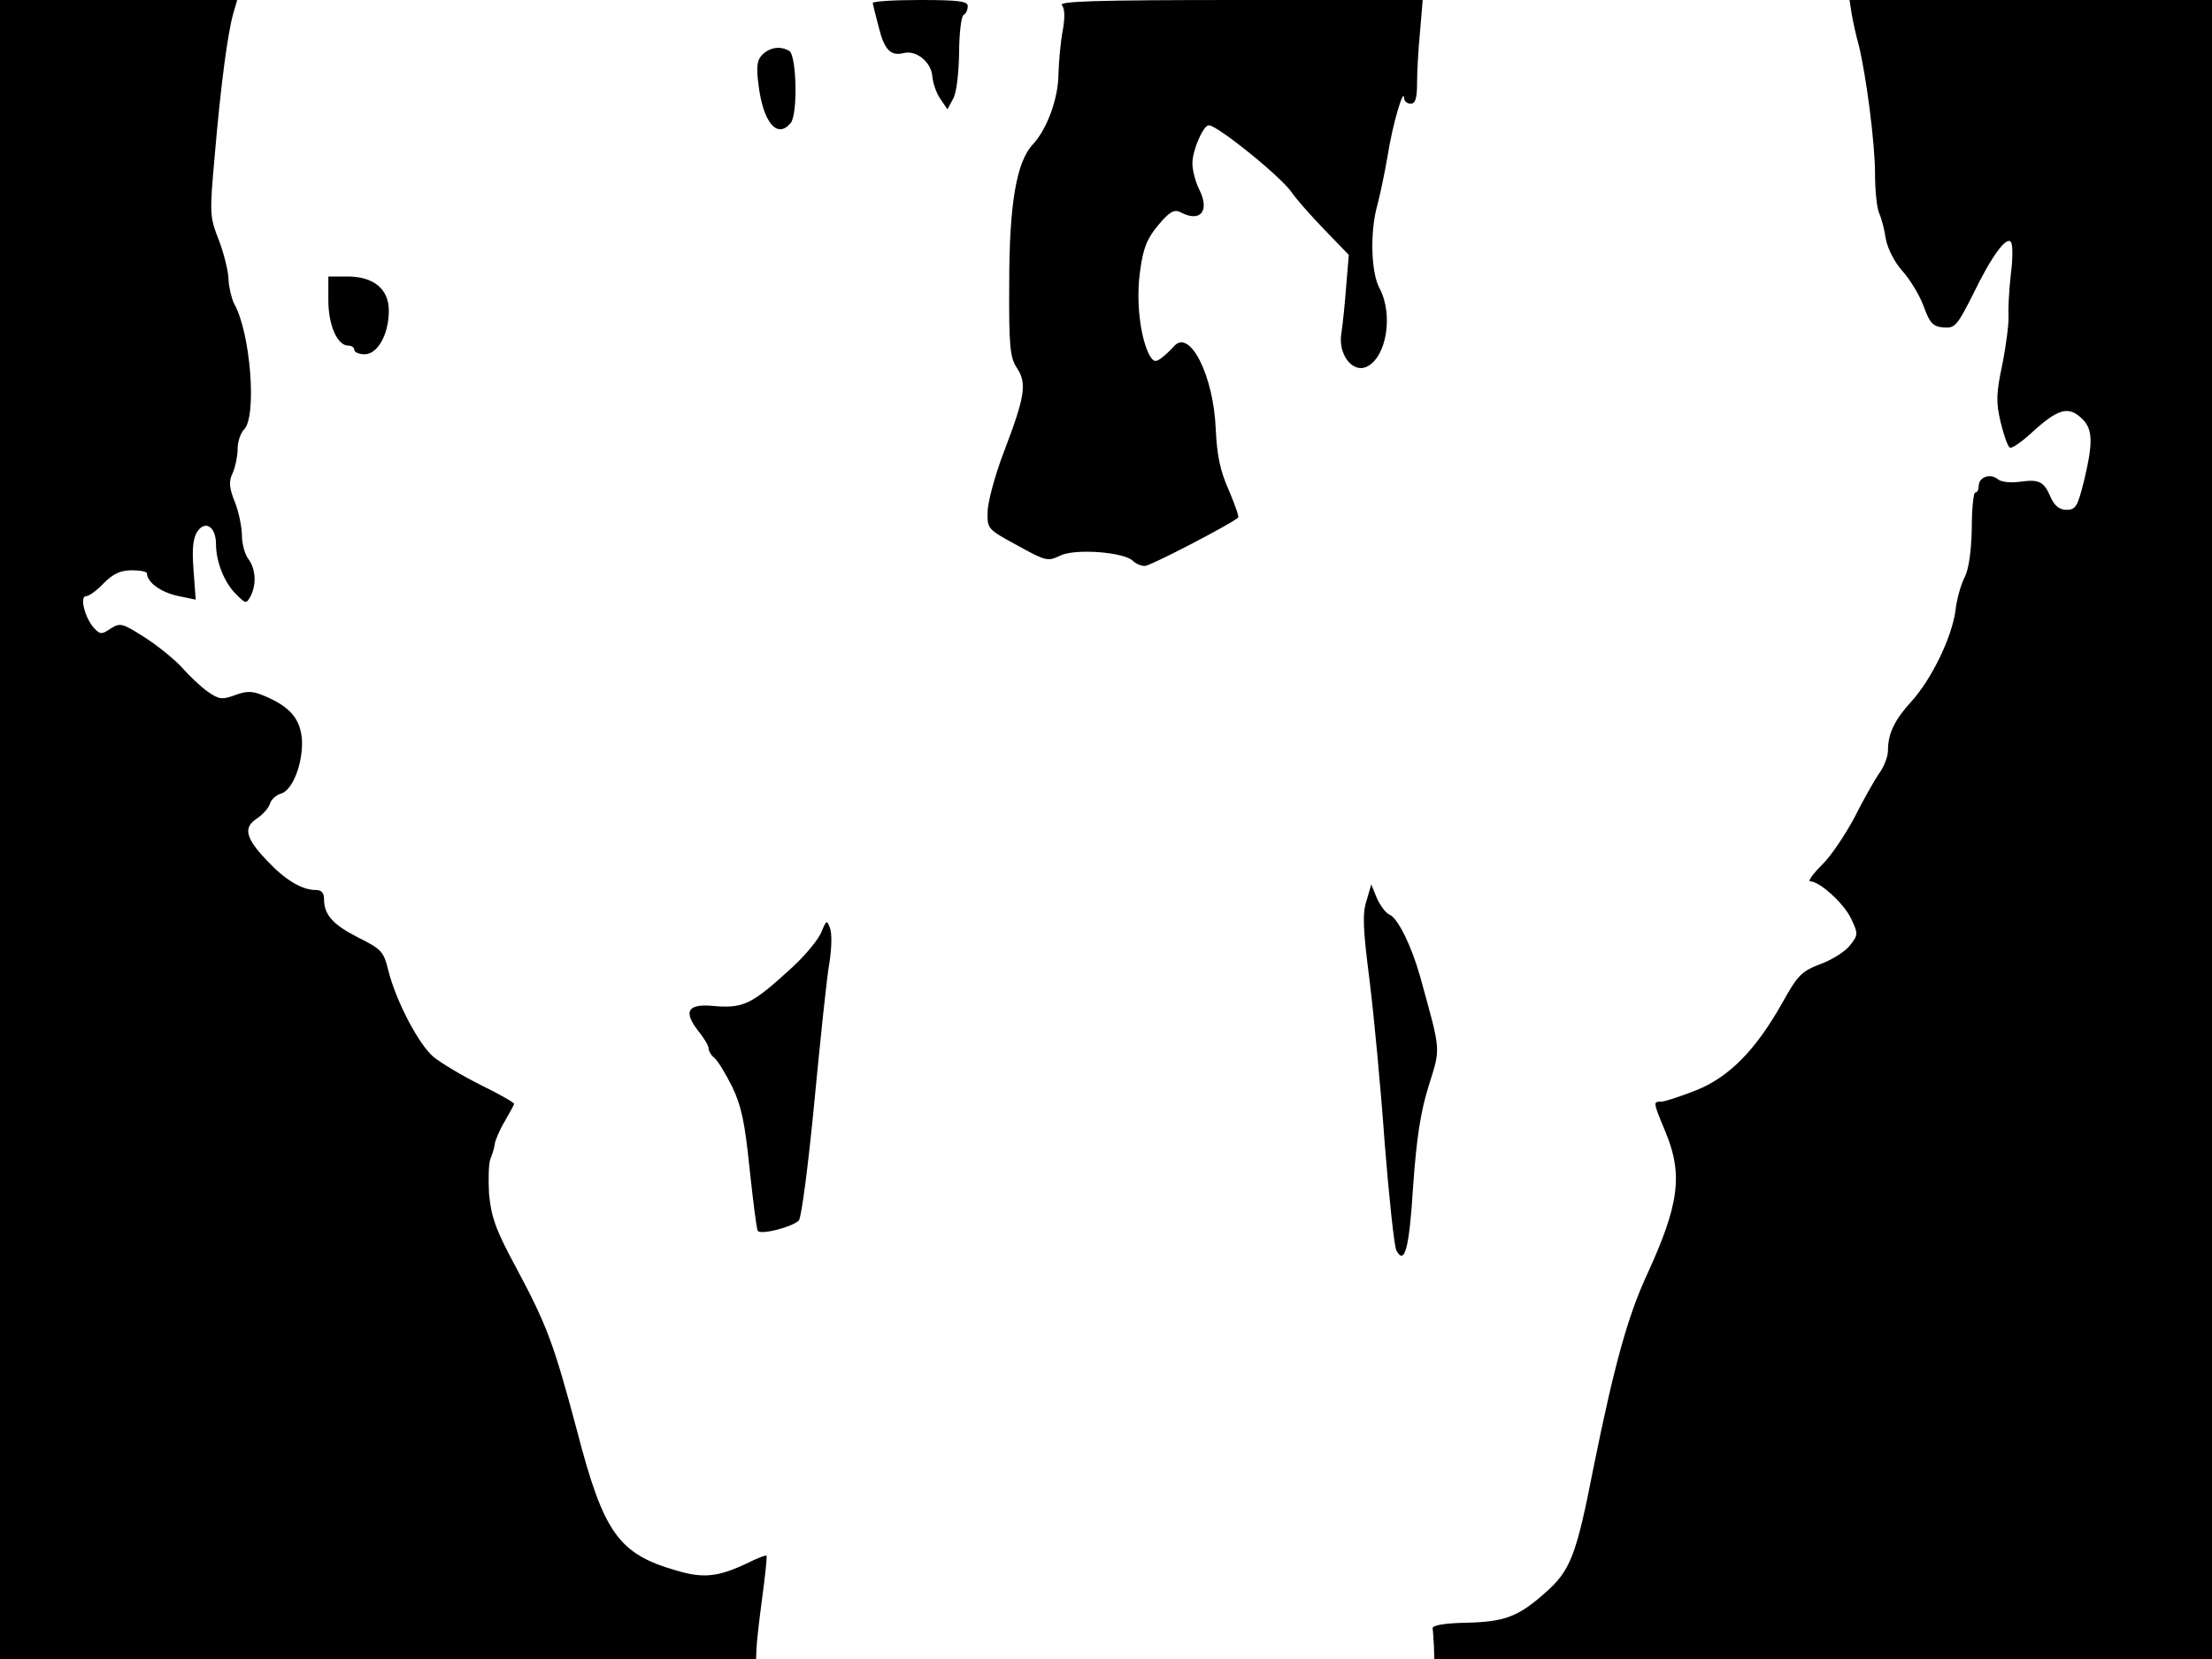 <svg xmlns="http://www.w3.org/2000/svg" width="682.667" height="512" version="1.0" viewBox="0 0 512 384"><path d="M0 192v192h175l.1-2.3c0-1.2.6-6.5 1.3-11.7s1.2-9.7 1-9.9-2.2.6-4.6 1.8c-6.6 3.1-10 3.5-16.3 1.6-13.3-3.8-16.8-8.7-22.9-32.2-5.4-20.2-6.9-24.4-14.3-38.2-4.6-8.5-5.6-11.5-6.1-16.7-.2-3.4-.1-7.1.3-8.1s.9-2.5 1-3.4 1.1-3.3 2.3-5.3c1.2-2.1 2.2-3.9 2.2-4.1 0-.3-3.5-2.3-7.8-4.4-4.4-2.2-9.2-5.1-10.9-6.5-3.4-2.9-8.6-12.8-10.4-19.9-1.1-4.5-1.6-5-7-7.7-5.9-3-7.9-5.3-7.9-8.9 0-1.5-.6-2.1-2-2.1-3.1 0-7.1-2.4-11.1-6.7-5-5.2-5.7-7.7-2.5-9.8 1.4-.9 2.8-2.5 3.1-3.5s1.5-2 2.5-2.3c2.7-.7 5.1-6.9 4.9-12.3-.3-5-2.8-7.9-8.9-10.4-2.6-1.1-3.9-1.1-6.6-.1-3 1.1-3.7 1-6.3-.8-1.6-1.1-4.2-3.6-5.9-5.5-1.6-1.8-5.5-5-8.6-7-5.3-3.4-5.8-3.5-8-2.1-2.1 1.4-2.4 1.4-3.9-.2-2.1-2.4-3.3-7.3-1.8-7.3.7 0 2.5-1.3 4.1-3 2.2-2.2 3.9-3 6.5-3 1.9 0 3.5.3 3.5.7.1 2.1 3.1 4.3 7 5.2l4.3.9-.5-6.8c-.4-5.1-.1-7.5.9-9 1.9-2.7 4.3-1 4.3 3s1.9 8.8 4.6 11.5c2.3 2.3 2.4 2.3 3.4.5 1.4-2.7 1.2-6.3-.5-8.6-.8-1-1.5-3.5-1.5-5.4s-.7-5.4-1.6-7.7c-1.4-3.5-1.5-4.9-.5-6.9.6-1.4 1.1-3.9 1.1-5.5 0-1.7.7-3.7 1.5-4.5 3-3 1.5-22.4-2.3-29.1-.6-1.2-1.2-3.7-1.3-5.5 0-1.8-1-5.9-2.2-9.1-2.2-5.6-2.2-6.2-1-19.7 1.4-16.3 3-28.4 4.3-32.9l.9-3.1H0zM202 .7c.1.5.7 3 1.4 5.6 1.3 5.3 2.8 6.7 5.7 6 2.9-.8 6.4 2 6.7 5.3.1 1.5.9 3.9 1.8 5.2l1.7 2.5 1.3-2.4c.8-1.4 1.3-5.7 1.4-10.6 0-4.5.5-8.5 1-8.8.6-.3 1-1.3 1-2.1 0-1.1-2.1-1.4-11-1.4-6 0-11 .3-11 .7m43.8.5c.7.9.7 2.9.2 5.8-.5 2.5-.9 7-1 10 0 5.8-2.7 13-6 16.5-3.7 4-5.4 13.7-5.4 32-.1 14.9.2 17.3 1.8 19.7 2.3 3.5 1.9 6.5-3 19.3-2.1 5.5-3.8 11.8-3.8 14-.1 3.9 0 4 6.8 7.7 6.7 3.7 7.1 3.8 10 2.4 3.5-1.7 14.8-.8 16.8 1.2.7.7 1.9 1.2 2.8 1.2 1.3 0 20.1-9.8 21.6-11.2.2-.3-.8-3.1-2.2-6.4-2-4.5-2.7-7.9-3-14.1-.5-12.5-6.1-23.4-9.7-19.1-.7.8-2 2-2.9 2.7-1.4 1-1.8.9-2.8-.8-2.1-4.1-3.1-12.6-2.1-19.4.7-5.3 1.6-7.5 4.2-10.6s3.7-3.7 5.1-3c4.6 2.5 6.9-.2 4.4-5.2-.9-1.8-1.6-4.5-1.6-6.1 0-3 2.5-8.8 3.8-8.8 2 0 17.1 12.2 19.3 15.7.9 1.3 4.2 5.1 7.4 8.4l5.7 5.9-.6 7.2c-.3 4-.8 8.9-1.1 10.8-.9 4.9 2.5 9.4 5.8 7.9 4.6-2.1 6.3-12 3-18.2-2-3.7-2.2-13.2-.5-19.2.6-2.2 1.7-7.4 2.4-11.5 1.1-7.1 3.7-15.9 3.8-13.3 0 .7.7 1.3 1.5 1.3 1.1 0 1.5-1.2 1.5-4.8 0-2.6.3-8 .7-12l.6-7.2H287c-33.7 0-42 .3-41.2 1.2m182.8 2c.3 1.8 1 5 1.6 7.1 1.8 7.3 3.8 23 3.8 29.8 0 3.8.4 7.8.9 9.1.6 1.3 1.3 4 1.6 6.1.4 2.2 2 5.4 3.9 7.5 1.8 2 4 5.7 4.9 8.2 1.4 3.9 2.2 4.6 4.6 4.8 2.6.2 3.1-.4 6.7-7.5 4.3-8.9 7.9-13.9 8.9-12.2.4.6.4 4.1-.1 7.7-.4 3.7-.6 7.9-.5 9.4s-.5 6.4-1.4 11c-1.5 7-1.5 9-.4 13.6.7 2.9 1.6 5.5 2.1 5.8.4.3 2.6-1.2 4.9-3.3 6.2-5.7 8.7-6.5 11.9-3.3 2.4 2.4 2.5 5.4.4 14.2-1.5 6-1.9 6.8-4.1 6.8-1.6 0-2.7-.9-3.6-2.8-1.6-3.8-2.7-4.3-7.1-3.7-2.2.3-4.4.1-5.2-.6-1.7-1.4-4.4-.5-4.4 1.6 0 .8-.3 1.5-.8 1.5-.4 0-.8 3.7-.8 8.3-.1 5.2-.7 9.4-1.6 11.2-.9 1.7-1.9 5.2-2.2 8-.9 6.2-5.6 15.9-10.3 21-3.8 4.2-5.3 7.3-5.3 11.2 0 1.4-.9 3.8-2.1 5.4-1.1 1.6-3.7 6.2-5.7 10.2-2.1 3.9-5.4 8.9-7.5 10.9-2.1 2.1-3.3 3.8-2.7 3.8 2.2 0 7.9 5.2 9.5 8.7 1.6 3.4 1.6 3.7-.2 6-1 1.4-4.1 3.4-6.8 4.4-4.5 1.7-5.4 2.6-9 9.1-6.1 10.8-12.2 17.1-20 20.2-3.6 1.4-7.2 2.6-8 2.6-1.9 0-1.9 0 1 7 4.1 9.9 3.2 16.8-4.4 33.3-4.4 9.6-7.5 20.9-12.2 44.1-4.1 21-5.4 24.2-11.5 29.5-6 5.3-9.2 6.5-17.9 6.7-5.2.1-8 .6-7.9 1.3.1.6.2 2.4.3 4.1l.1 3h180V0h-83.9zm-252.1 9.4c-1.3 1.3-1.5 2.8-.9 7.3 1.1 8.5 4.3 12.3 7.4 8.6 1.7-2 1.4-15.6-.3-16.7-2-1.2-4.4-.9-6.2.8"/><path d="M76 69.5c0 5.8 2.1 10.5 4.6 10.5.8 0 1.4.4 1.4 1 0 .5 1.1 1 2.4 1 3 0 5.6-4.6 5.6-10.1 0-5-3.5-7.9-9.6-7.9H76zm240.3 139c-1 3-.8 6.6.7 18.4 1 8 2.6 24.9 3.5 37.6 1 12.6 2.2 23.8 2.7 24.9 1.9 3.6 3-.3 3.9-15 .8-11.1 1.7-17 3.6-23.1 2.8-9 2.9-7.5-2-25.3-2-7.1-5.2-13.6-7.1-14.3-.9-.4-2.1-2.1-2.9-3.8l-1.3-3.2zm-126.2 7.3c-.7 1.7-3.7 5.3-6.5 7.9-9.8 9-11.5 9.8-19 9.1-5.5-.4-6.4 1.4-3 5.8 1.3 1.6 2.4 3.4 2.4 4s.6 1.7 1.4 2.3c.8.7 2.6 3.7 4.1 6.7 2.1 4.4 2.9 8.1 4 18.9.8 7.4 1.6 13.9 1.9 14.4.7 1 8-.9 9.5-2.4.6-.6 2.2-12.9 3.6-27.5s2.9-29.1 3.5-32.3c.5-3.2.6-6.7.1-7.9-.7-1.9-.8-1.9-2 1"/></svg>